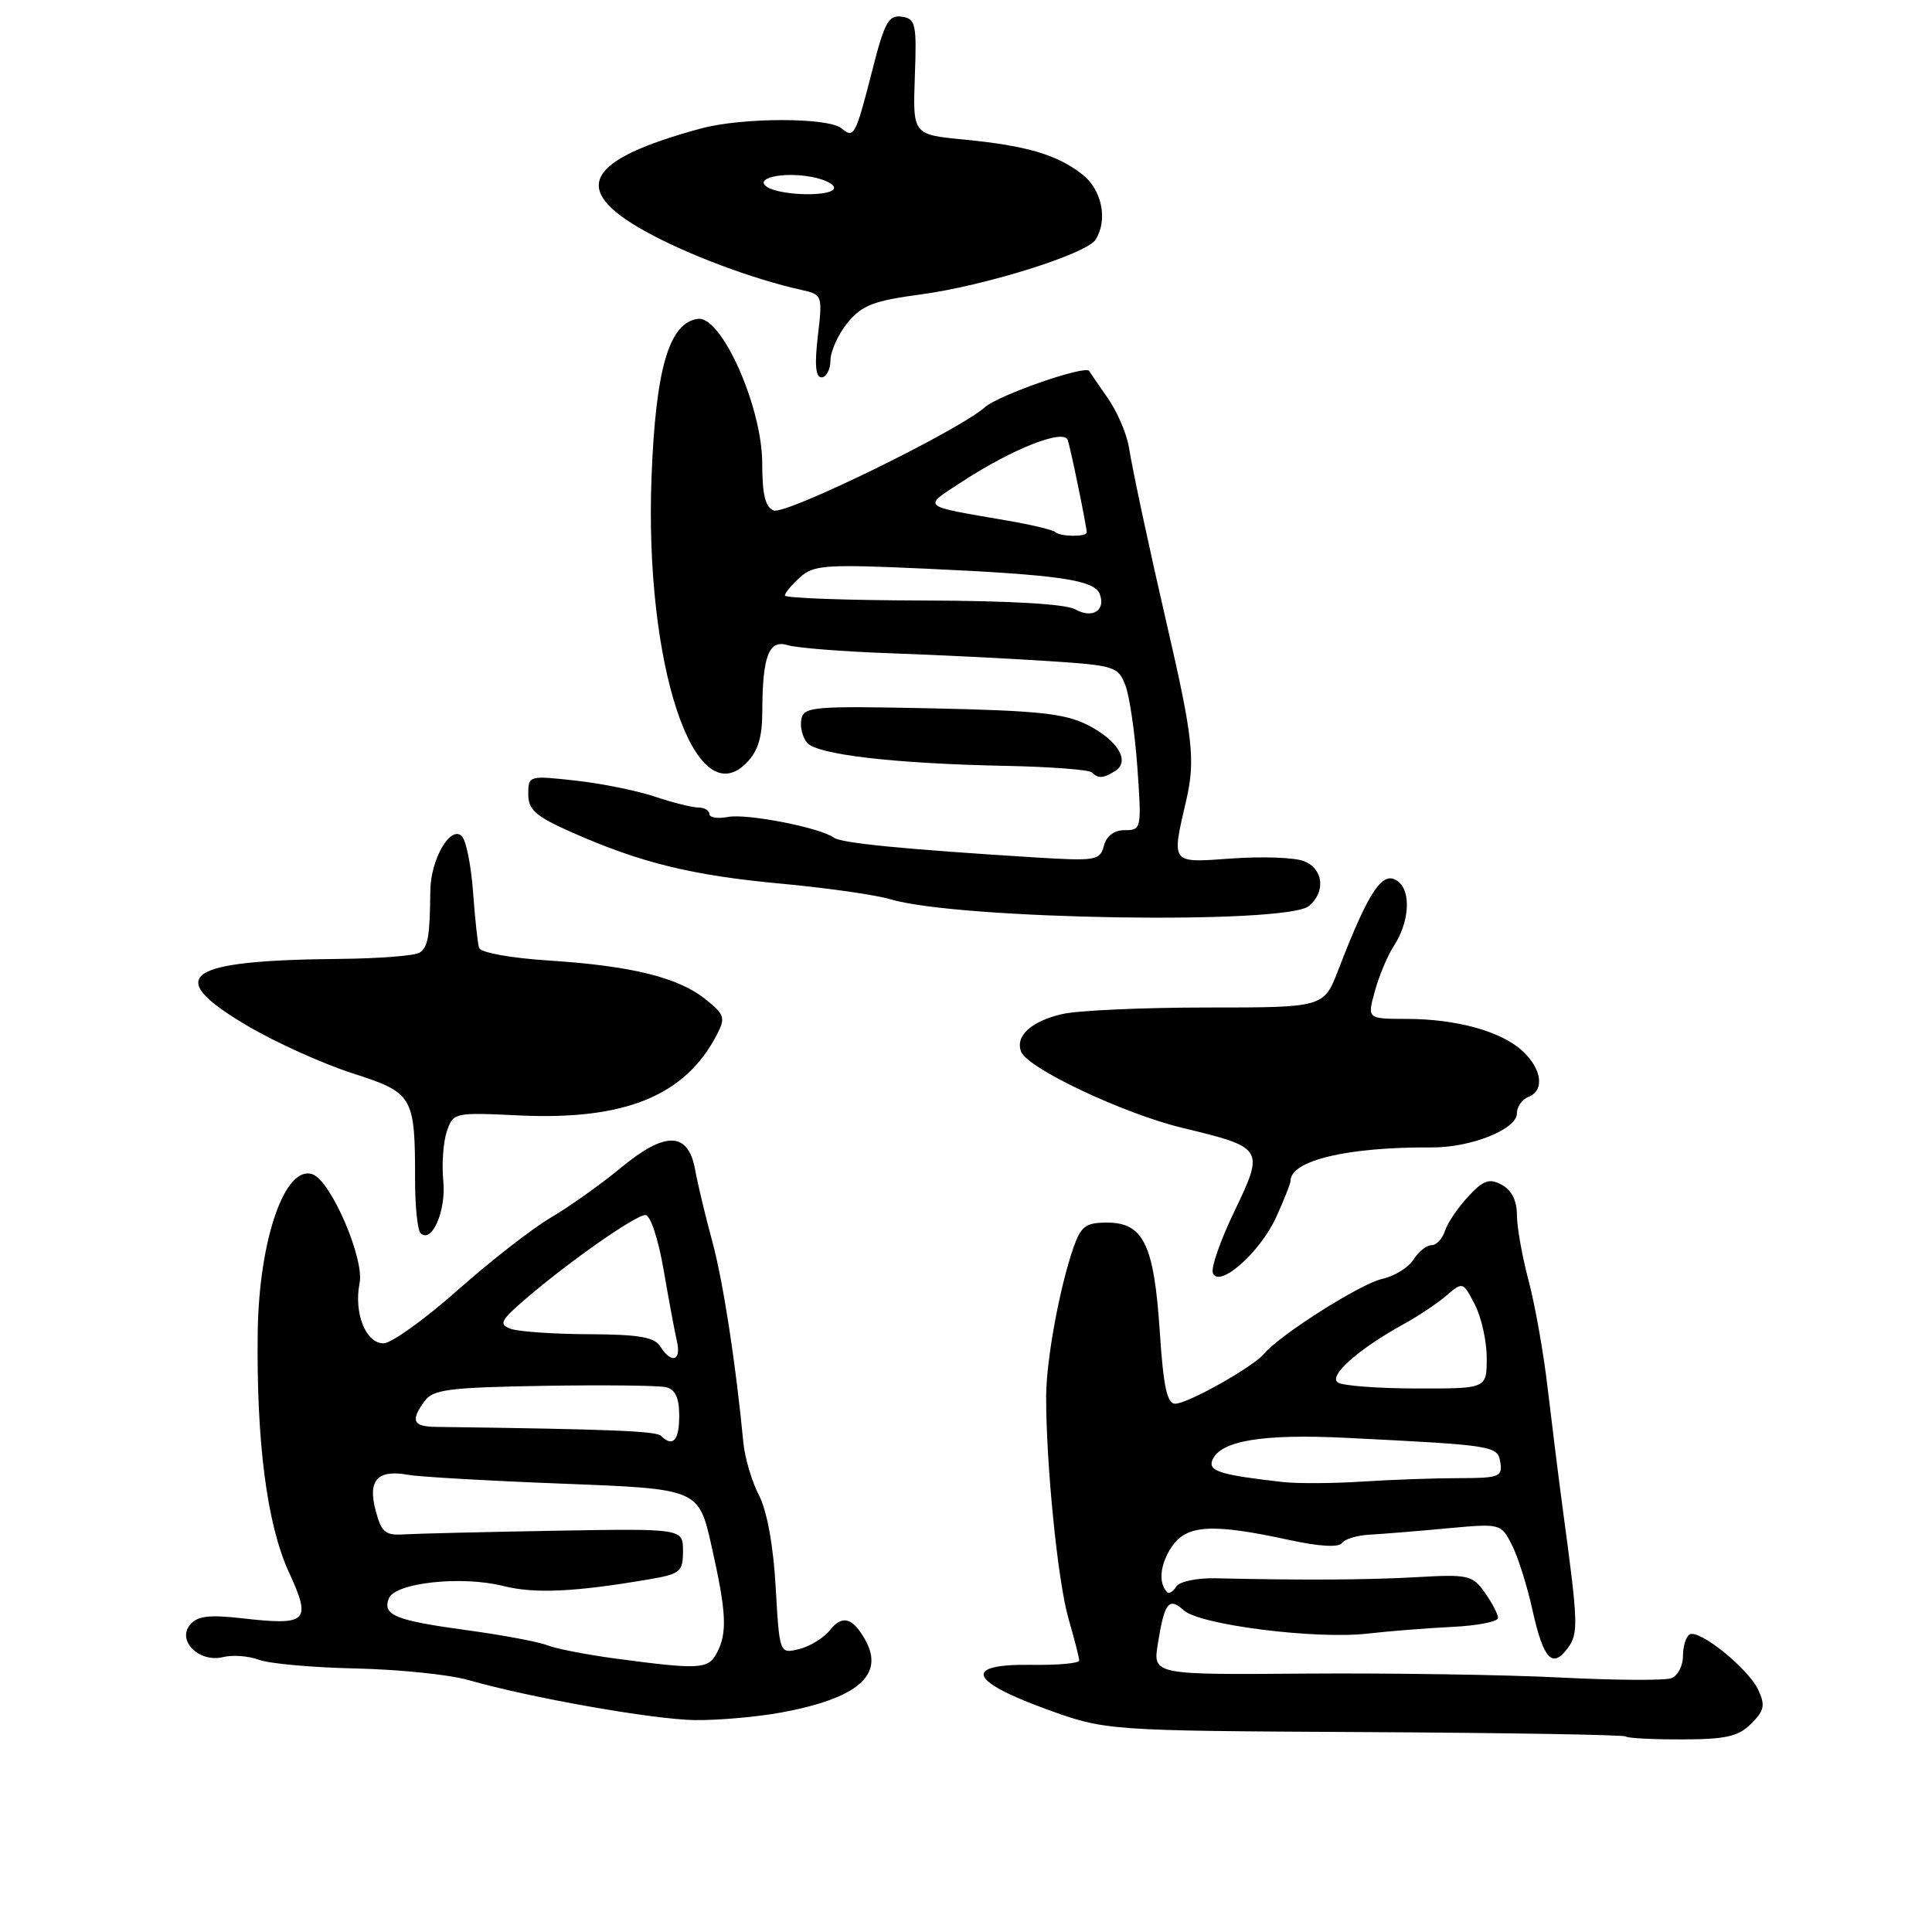 <?xml version="1.0" encoding="UTF-8" standalone="no"?>
<!DOCTYPE svg PUBLIC "-//W3C//DTD SVG 1.1//EN" "http://www.w3.org/Graphics/SVG/1.1/DTD/svg11.dtd" >
<svg xmlns="http://www.w3.org/2000/svg" xmlns:xlink="http://www.w3.org/1999/xlink" version="1.1" viewBox="0 0 256 256">
 <g >
 <path fill="currentColor"
d=" M 232.04 228.40 C 233.78 226.67 233.93 225.95 232.98 223.92 C 231.65 221.07 225.12 215.81 223.87 216.58 C 223.39 216.88 223.00 218.17 223.00 219.45 C 223.00 220.74 222.31 222.05 221.47 222.37 C 220.63 222.69 214.00 222.65 206.72 222.28 C 199.45 221.91 184.33 221.68 173.13 221.76 C 152.76 221.92 152.76 221.92 153.42 217.81 C 154.29 212.34 154.88 211.58 156.86 213.38 C 158.99 215.31 174.33 217.25 181.22 216.46 C 184.09 216.13 189.16 215.73 192.47 215.57 C 195.79 215.41 198.50 214.87 198.50 214.39 C 198.50 213.90 197.71 212.39 196.75 211.03 C 195.11 208.72 194.55 208.59 187.75 208.98 C 181.12 209.35 172.73 209.40 161.05 209.13 C 158.55 209.08 156.27 209.56 155.85 210.24 C 155.44 210.90 154.90 211.23 154.65 210.97 C 153.46 209.76 153.71 207.27 155.25 204.97 C 157.22 202.03 160.59 201.83 170.81 204.05 C 174.78 204.92 177.38 205.07 177.81 204.46 C 178.19 203.93 179.85 203.43 181.50 203.35 C 183.15 203.26 187.73 202.89 191.69 202.52 C 198.84 201.86 198.88 201.87 200.32 204.68 C 201.12 206.23 202.35 210.11 203.05 213.30 C 204.51 219.87 205.68 221.15 207.72 218.40 C 209.18 216.44 209.13 215.13 207.08 200.00 C 206.53 195.88 205.63 188.68 205.08 184.00 C 204.54 179.32 203.40 172.89 202.55 169.70 C 201.70 166.51 201.00 162.59 201.00 160.99 C 201.00 159.09 200.30 157.69 198.99 156.99 C 197.33 156.10 196.56 156.37 194.52 158.57 C 193.17 160.03 191.79 162.07 191.46 163.11 C 191.13 164.15 190.33 165.00 189.67 165.00 C 189.02 165.00 187.94 165.86 187.29 166.91 C 186.63 167.96 184.76 169.11 183.12 169.47 C 180.28 170.10 169.59 176.87 167.50 179.38 C 166.04 181.13 157.38 186.00 155.72 186.00 C 154.64 186.00 154.15 183.73 153.67 176.35 C 152.91 164.89 151.51 162.00 146.68 162.00 C 143.88 162.00 143.24 162.48 142.26 165.25 C 140.41 170.54 138.64 180.17 138.62 185.00 C 138.60 193.98 140.17 209.61 141.57 214.43 C 142.35 217.14 143.00 219.66 143.00 220.03 C 143.00 220.39 140.19 220.65 136.75 220.60 C 127.61 220.46 128.29 222.69 138.50 226.42 C 146.50 229.33 146.50 229.33 180.76 229.51 C 199.60 229.61 215.21 229.87 215.43 230.09 C 215.66 230.32 219.03 230.49 222.91 230.48 C 228.71 230.47 230.35 230.09 232.04 228.40 Z  M 103.55 226.91 C 113.60 225.05 117.21 221.97 114.70 217.39 C 113.04 214.35 111.61 213.92 110.00 215.97 C 109.17 217.02 107.33 218.16 105.89 218.51 C 103.29 219.15 103.29 219.15 102.78 210.29 C 102.47 204.77 101.63 200.18 100.56 198.12 C 99.62 196.30 98.69 193.16 98.50 191.15 C 97.48 180.53 95.81 169.73 94.37 164.45 C 93.48 161.18 92.46 156.93 92.11 155.00 C 91.19 149.92 88.16 149.85 82.23 154.77 C 79.63 156.92 75.47 159.88 73.00 161.33 C 70.53 162.78 64.94 167.13 60.60 170.99 C 56.25 174.84 51.85 178.00 50.82 178.00 C 48.46 178.00 46.86 173.97 47.65 170.01 C 48.29 166.79 43.89 156.56 41.46 155.62 C 37.80 154.22 34.32 164.19 34.15 176.50 C 33.96 191.03 35.37 201.95 38.25 208.25 C 41.31 214.91 40.80 215.42 32.05 214.43 C 27.69 213.93 26.14 214.13 25.18 215.29 C 23.41 217.42 26.43 220.36 29.57 219.57 C 30.83 219.26 32.96 219.42 34.31 219.93 C 35.66 220.44 41.43 220.96 47.13 221.08 C 52.83 221.21 59.52 221.89 62.00 222.60 C 70.33 224.98 86.46 227.83 92.07 227.92 C 95.13 227.96 100.29 227.51 103.55 226.91 Z  M 169.09 161.30 C 170.14 159.00 171.00 156.83 171.00 156.48 C 171.00 153.76 178.56 151.97 189.70 152.04 C 194.89 152.08 201.00 149.64 201.00 147.52 C 201.00 146.65 201.68 145.68 202.50 145.36 C 204.69 144.52 204.33 141.66 201.75 139.27 C 198.91 136.65 192.99 135.01 186.33 135.01 C 181.16 135.00 181.16 135.00 182.18 131.32 C 182.74 129.29 183.86 126.61 184.68 125.36 C 186.71 122.27 187.01 118.26 185.33 116.86 C 183.28 115.16 181.46 117.81 177.34 128.50 C 175.41 133.50 175.41 133.50 159.96 133.50 C 151.45 133.50 142.83 133.89 140.79 134.36 C 136.66 135.30 134.50 137.26 135.30 139.35 C 136.15 141.56 148.88 147.57 156.68 149.45 C 167.47 152.05 167.56 152.18 163.58 160.47 C 161.73 164.30 160.44 167.99 160.71 168.68 C 161.51 170.77 166.96 165.97 169.09 161.30 Z  M 58.74 156.50 C 58.52 154.30 58.73 151.35 59.20 149.94 C 60.05 147.42 60.16 147.39 68.78 147.80 C 82.83 148.46 90.82 145.19 95.01 137.06 C 96.15 134.86 96.00 134.41 93.46 132.39 C 89.84 129.50 83.67 127.98 72.66 127.27 C 67.61 126.94 63.67 126.22 63.48 125.60 C 63.29 124.99 62.93 121.65 62.68 118.16 C 62.42 114.67 61.76 111.36 61.20 110.80 C 59.70 109.30 57.05 113.88 57.02 118.04 C 56.96 124.10 56.72 125.48 55.60 126.23 C 54.99 126.64 50.23 127.01 45.00 127.06 C 24.42 127.25 21.57 129.29 32.69 135.87 C 36.44 138.09 42.72 140.93 46.66 142.20 C 54.77 144.81 55.00 145.19 55.00 156.46 C 55.00 159.87 55.33 162.99 55.72 163.39 C 57.20 164.86 59.13 160.45 58.74 156.50 Z  M 173.44 120.05 C 175.71 118.16 175.35 115.08 172.74 114.09 C 171.50 113.62 167.22 113.47 163.24 113.75 C 155.03 114.34 155.21 114.57 157.19 106.01 C 158.41 100.71 158.07 97.68 154.56 82.50 C 152.24 72.46 150.15 62.68 149.58 59.24 C 149.29 57.45 148.02 54.52 146.78 52.74 C 145.53 50.96 144.43 49.35 144.33 49.16 C 143.89 48.32 132.30 52.35 130.50 53.96 C 127.06 57.04 104.11 68.26 102.52 67.64 C 101.41 67.22 101.00 65.54 101.00 61.41 C 101.00 53.97 95.63 41.86 92.50 42.25 C 88.66 42.73 86.88 48.81 86.33 63.25 C 85.39 87.98 92.00 108.00 98.85 101.15 C 100.44 99.56 101.00 97.76 101.01 94.25 C 101.03 86.90 101.88 84.71 104.39 85.49 C 105.55 85.85 111.67 86.34 118.00 86.56 C 124.33 86.79 133.69 87.25 138.81 87.59 C 147.71 88.17 148.17 88.31 149.13 90.84 C 149.68 92.29 150.39 97.19 150.71 101.74 C 151.28 109.80 151.24 110.00 149.05 110.00 C 147.63 110.00 146.62 110.75 146.27 112.07 C 145.76 114.02 145.21 114.11 137.12 113.61 C 119.87 112.54 111.48 111.72 110.50 111.00 C 108.70 109.67 98.98 107.77 96.46 108.25 C 95.11 108.51 94.00 108.34 94.00 107.86 C 94.00 107.39 93.34 107.00 92.53 107.00 C 91.73 107.00 89.14 106.35 86.78 105.56 C 84.43 104.77 79.69 103.81 76.25 103.43 C 70.07 102.75 70.00 102.77 70.00 105.23 C 70.00 107.31 70.97 108.16 75.75 110.28 C 84.88 114.33 91.70 116.00 103.50 117.09 C 109.55 117.65 116.08 118.58 118.00 119.16 C 126.95 121.85 170.42 122.55 173.44 120.05 Z  M 147.78 102.15 C 149.79 100.88 148.12 98.10 144.13 96.07 C 141.12 94.54 137.58 94.16 123.51 93.86 C 107.80 93.53 106.50 93.63 106.18 95.30 C 105.99 96.29 106.33 97.69 106.93 98.41 C 108.24 99.99 118.53 101.19 133.26 101.48 C 139.18 101.60 144.32 101.99 144.68 102.35 C 145.53 103.19 146.21 103.15 147.78 102.15 Z  M 110.04 47.75 C 110.06 46.51 111.08 44.26 112.32 42.75 C 114.22 40.44 115.75 39.85 122.04 39.01 C 130.50 37.87 143.97 33.65 145.17 31.76 C 146.82 29.16 146.02 25.16 143.44 23.13 C 140.10 20.50 136.04 19.30 127.72 18.49 C 120.95 17.84 120.95 17.84 121.22 10.17 C 121.48 3.13 121.33 2.48 119.48 2.21 C 117.75 1.96 117.20 2.96 115.61 9.21 C 113.36 18.02 113.17 18.39 111.51 17.01 C 109.75 15.54 98.33 15.55 92.90 17.02 C 77.56 21.18 75.45 25.07 85.50 30.65 C 91.08 33.74 99.75 36.99 106.26 38.43 C 108.96 39.03 109.00 39.15 108.37 44.52 C 107.92 48.33 108.07 50.00 108.86 50.00 C 109.49 50.00 110.02 48.99 110.04 47.75 Z  M 170.00 196.38 C 161.73 195.44 160.09 194.94 160.63 193.51 C 161.64 190.90 167.26 189.96 178.55 190.53 C 198.13 191.51 198.47 191.57 198.81 193.82 C 199.09 195.67 198.59 195.86 193.41 195.86 C 190.27 195.86 184.51 196.06 180.60 196.31 C 176.70 196.57 171.93 196.59 170.00 196.38 Z  M 177.29 183.20 C 175.95 182.35 180.00 178.74 186.00 175.45 C 187.93 174.39 190.48 172.69 191.67 171.66 C 193.82 169.82 193.86 169.83 195.42 172.85 C 196.29 174.53 197.00 177.72 197.00 179.95 C 197.00 184.00 197.00 184.00 187.75 183.98 C 182.66 183.98 177.96 183.62 177.29 183.20 Z  M 81.50 219.76 C 77.65 219.24 73.60 218.45 72.50 218.00 C 71.40 217.56 66.65 216.66 61.94 216.02 C 52.35 214.71 50.67 214.03 51.52 211.80 C 52.32 209.72 61.14 208.76 66.68 210.15 C 70.84 211.20 76.17 210.95 86.00 209.27 C 90.15 208.56 90.50 208.27 90.50 205.52 C 90.50 202.54 90.50 202.54 73.50 202.83 C 64.15 203.00 55.18 203.21 53.58 203.31 C 51.04 203.48 50.54 203.06 49.76 200.10 C 48.71 196.10 50.04 194.68 54.14 195.43 C 55.59 195.69 64.83 196.22 74.68 196.60 C 92.58 197.29 92.58 197.29 94.29 204.89 C 96.27 213.70 96.40 216.39 94.96 219.07 C 93.83 221.19 92.64 221.25 81.50 219.76 Z  M 87.58 190.25 C 86.95 189.62 80.63 189.37 57.75 189.07 C 54.70 189.03 54.37 188.24 56.28 185.63 C 57.39 184.11 59.57 183.84 72.03 183.63 C 79.99 183.50 87.29 183.58 88.25 183.81 C 89.49 184.11 90.00 185.22 90.00 187.62 C 90.00 190.88 89.15 191.81 87.58 190.25 Z  M 87.49 178.41 C 86.71 177.17 84.64 176.82 78.00 176.79 C 73.33 176.77 68.68 176.45 67.66 176.07 C 66.06 175.48 66.31 174.98 69.66 172.10 C 75.45 167.13 84.21 161.00 85.52 161.00 C 86.18 161.00 87.22 164.14 87.93 168.25 C 88.62 172.24 89.41 176.51 89.70 177.75 C 90.30 180.34 88.96 180.75 87.49 178.41 Z  M 142.50 80.75 C 141.23 80.03 133.84 79.60 122.25 79.57 C 112.21 79.54 104.00 79.25 104.00 78.91 C 104.00 78.58 104.90 77.50 106.00 76.50 C 107.82 74.86 109.36 74.75 122.63 75.35 C 140.33 76.16 145.00 76.84 145.72 78.71 C 146.55 80.88 144.76 82.02 142.50 80.75 Z  M 139.83 70.50 C 139.55 70.22 136.66 69.53 133.41 68.97 C 121.79 66.96 122.16 67.30 127.63 63.73 C 134.25 59.42 141.00 56.78 141.49 58.32 C 141.91 59.62 144.00 69.83 144.00 70.55 C 144.00 71.17 140.45 71.12 139.83 70.50 Z  M 101.69 24.80 C 99.78 23.63 103.68 22.72 107.54 23.44 C 109.47 23.80 110.79 24.53 110.47 25.05 C 109.83 26.08 103.50 25.91 101.69 24.80 Z "/>
</g>
</svg>